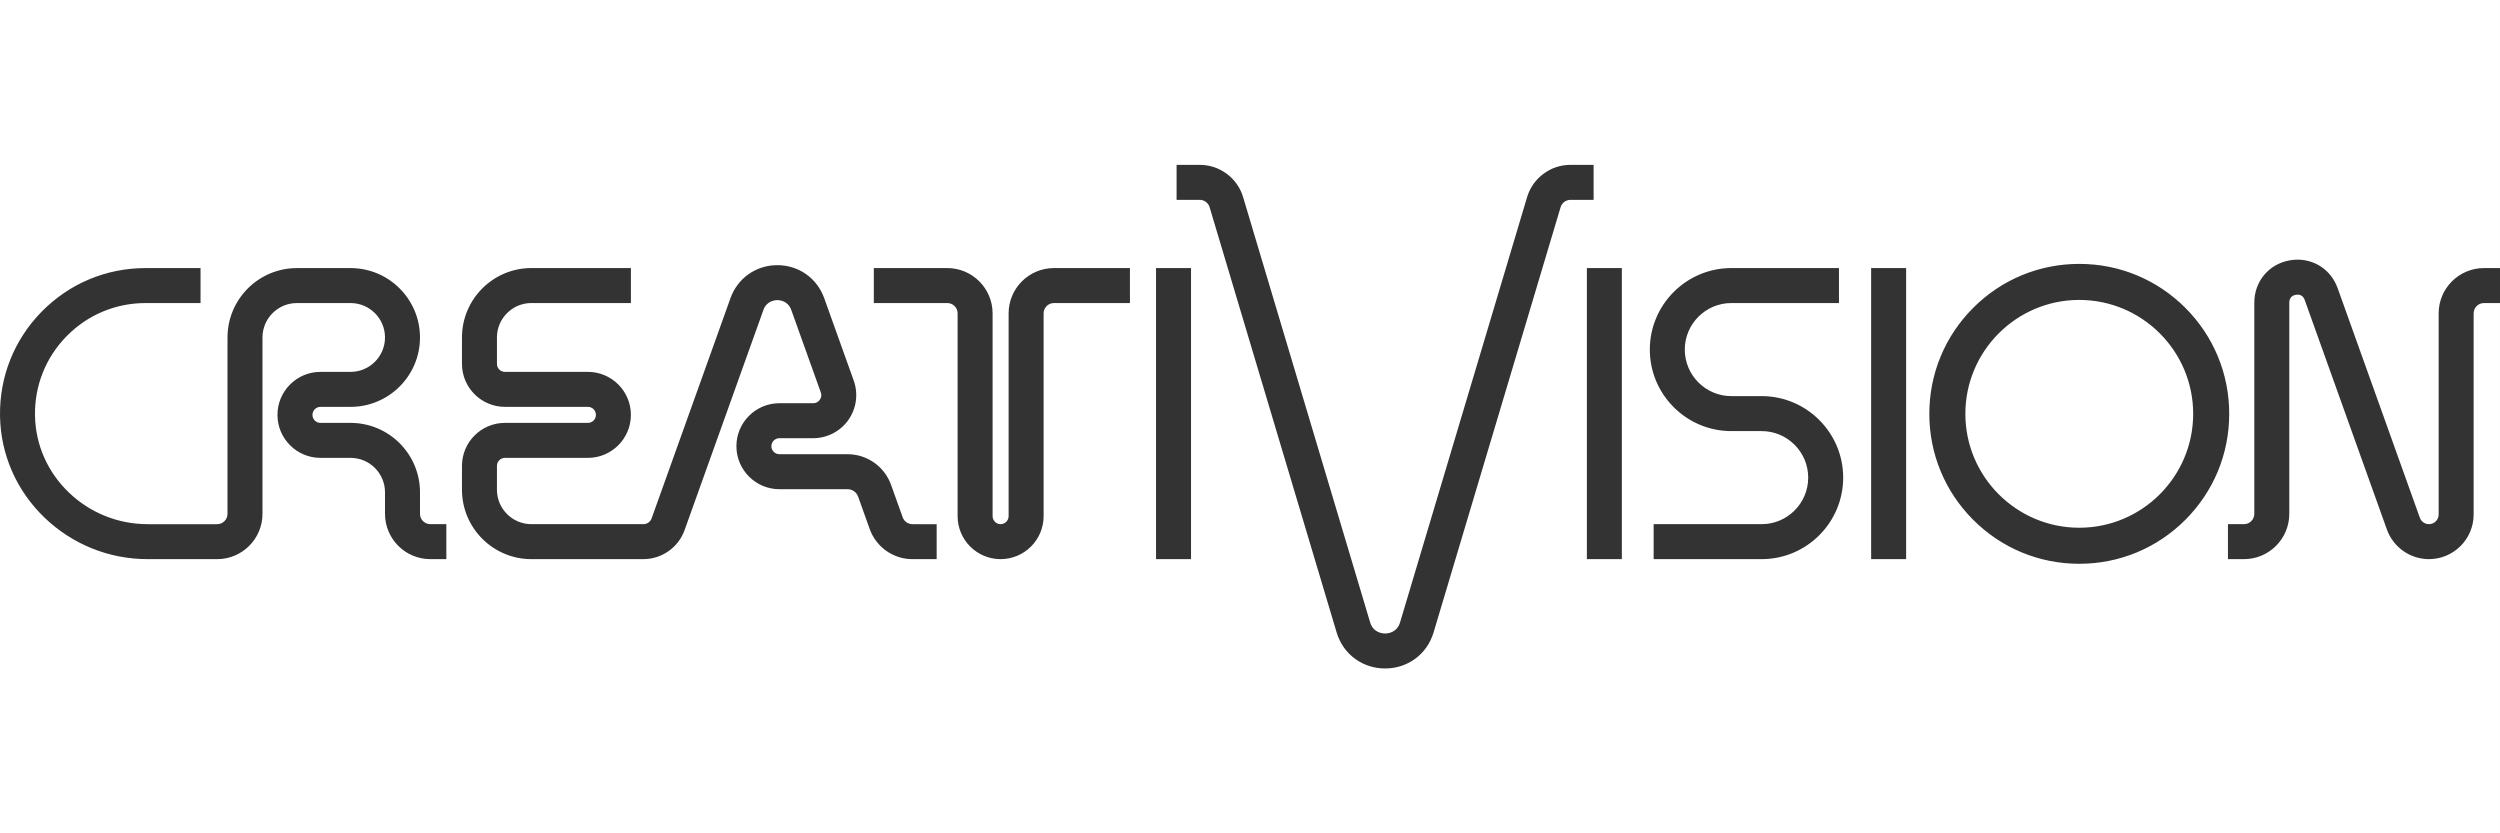 <?xml version="1.0" encoding="UTF-8" standalone="no"?>
<!-- Created with Inkscape (http://www.inkscape.org/) -->

<svg
   width="1500"
   height="500"
   viewBox="0 0 396.875 132.292"
   version="1.1"
   id="svg5"
   inkscape:version="1.2.2 (732a01da63, 2022-12-09)"
   xml:space="preserve"
   sodipodi:docname="crvision.svg"
   xmlns:inkscape="http://www.inkscape.org/namespaces/inkscape"
   xmlns:sodipodi="http://sodipodi.sourceforge.net/DTD/sodipodi-0.dtd"
   xmlns="http://www.w3.org/2000/svg"
   xmlns:svg="http://www.w3.org/2000/svg"><rect x="0" y="0" width="396.875" height="132.292" fill="#333333" stroke="none"/><sodipodi:namedview
     id="namedview7"
     pagecolor="#000000"
     bordercolor="#111111"
     borderopacity="1"
     inkscape:showpageshadow="0"
     inkscape:pageopacity="0"
     inkscape:pagecheckerboard="1"
     inkscape:deskcolor="#d1d1d1"
     inkscape:document-units="mm"
     showgrid="false"
     inkscape:zoom="0.62760417"
     inkscape:cx="954.42323"
     inkscape:cy="278.83817"
     inkscape:window-width="1920"
     inkscape:window-height="1009"
     inkscape:window-x="-8"
     inkscape:window-y="-8"
     inkscape:window-maximized="1"
     inkscape:current-layer="layer1" /><defs
     id="defs2">
		
	
		
		
		
	
		
		
		
		
		
		
		
		
		
		
	
			
			
			
			
			
			
			
		</defs><g
     inkscape:label="Layer 1"
     inkscape:groupmode="layer"
     id="layer1"><path
       id="rect231"
       style="fill:#ffffff;stroke-width:0.8;stroke-linecap:square;paint-order:fill markers stroke"
       d="M 0 0 L 0 132.292 L 396.875 132.292 L 396.875 48.109 L 394.329 48.109 C 393.425 48.109 392.691 48.844 392.691 49.747 L 392.691 81.673 C 392.691 85.582 389.51 88.764 385.599 88.764 C 382.613 88.764 379.929 86.874 378.922 84.063 L 365.871 47.613 C 365.56 46.745 364.859 46.728 364.47 46.796 C 364.08 46.864 363.425 47.116 363.425 48.038 L 363.425 81.573 C 363.425 85.539 360.199 88.764 356.235 88.764 L 353.687 88.764 L 353.687 83.211 L 356.235 83.211 C 357.138 83.211 357.872 82.476 357.872 81.573 L 357.872 48.038 C 357.872 44.663 360.194 41.901 363.519 41.325 C 366.846 40.747 369.962 42.563 371.1 45.741 L 384.15 82.189 C 384.368 82.799 384.95 83.21 385.598 83.21 C 386.446 83.21 387.137 82.52 387.137 81.672 L 387.137 49.747 C 387.137 45.781 390.363 42.556 394.328 42.556 L 396.875 42.556 L 396.875 0 L 0 0 z M 186.783 26.171 L 190.457 26.171 C 192.017 26.171 193.502 26.663 194.753 27.596 C 196.003 28.527 196.901 29.809 197.347 31.304 L 217.506 98.795 C 217.997 100.439 219.451 100.567 219.885 100.567 C 220.319 100.567 221.772 100.439 222.263 98.795 L 242.424 31.304 C 242.87 29.81 243.768 28.527 245.019 27.596 C 246.268 26.663 247.754 26.171 249.314 26.171 L 252.986 26.171 L 252.986 31.725 L 249.313 31.725 C 248.595 31.725 247.95 32.204 247.745 32.893 L 227.585 100.384 C 227.051 102.17 225.99 103.657 224.516 104.684 C 223.167 105.623 221.565 106.121 219.885 106.121 C 218.204 106.121 216.603 105.623 215.254 104.684 C 213.779 103.656 212.718 102.169 212.185 100.384 L 192.025 32.893 C 191.82 32.205 191.175 31.725 190.457 31.725 L 186.783 31.725 L 186.783 26.171 z M 330.084 41.893 C 336.443 41.893 342.421 44.369 346.917 48.865 C 351.413 53.361 353.888 59.338 353.888 65.697 C 353.888 72.056 351.413 78.033 346.917 82.529 C 342.421 87.025 336.443 89.502 330.084 89.502 C 323.725 89.502 317.748 87.025 313.252 82.529 C 308.756 78.033 306.28 72.056 306.28 65.697 C 306.28 59.338 308.756 53.361 313.252 48.865 C 317.748 44.369 323.725 41.893 330.084 41.893 z M 123.403 42.094 C 126.784 42.094 129.704 44.15 130.844 47.332 L 135.531 60.425 C 136.28 62.515 135.962 64.846 134.684 66.663 C 133.407 68.479 131.317 69.563 129.097 69.563 L 123.73 69.563 C 123.03 69.563 122.459 70.133 122.459 70.834 C 122.459 71.535 123.03 72.106 123.73 72.106 L 134.558 72.106 C 137.642 72.106 140.412 74.056 141.452 76.959 L 143.301 82.125 C 143.533 82.774 144.153 83.211 144.842 83.212 L 148.695 83.212 L 148.695 88.765 L 144.842 88.765 C 141.813 88.765 139.093 86.85 138.072 83.998 L 136.223 78.832 C 135.971 78.131 135.303 77.66 134.558 77.66 L 123.73 77.66 C 119.966 77.66 116.904 74.598 116.904 70.834 C 116.904 67.071 119.966 64.009 123.73 64.009 L 129.097 64.009 C 129.675 64.009 130.001 63.668 130.144 63.465 C 130.287 63.262 130.498 62.84 130.302 62.296 L 125.615 49.204 C 125.098 47.76 123.791 47.647 123.403 47.647 C 123.016 47.647 121.709 47.76 121.192 49.204 L 108.677 84.156 C 107.69 86.912 105.06 88.764 102.131 88.764 L 84.354 88.764 C 78.279 88.764 73.337 83.822 73.337 77.747 L 73.337 73.952 C 73.337 70.192 76.396 67.133 80.156 67.133 L 93.334 67.133 C 94.031 67.133 94.599 66.567 94.599 65.869 L 94.599 65.853 C 94.599 65.156 94.032 64.588 93.334 64.588 L 80.156 64.588 C 76.396 64.588 73.337 61.529 73.337 57.769 L 73.337 53.572 C 73.337 47.497 78.279 42.555 84.354 42.555 L 100.158 42.555 L 100.158 48.108 L 84.355 48.108 C 81.343 48.108 78.891 50.559 78.891 53.572 L 78.891 57.769 C 78.891 58.467 79.458 59.034 80.156 59.034 L 93.333 59.034 C 97.093 59.034 100.153 62.093 100.153 65.853 L 100.153 65.868 C 100.153 69.628 97.093 72.687 93.333 72.687 L 80.155 72.687 C 79.458 72.687 78.89 73.254 78.89 73.952 L 78.89 77.747 C 78.89 80.76 81.342 83.211 84.354 83.211 L 102.131 83.211 C 102.721 83.211 103.249 82.838 103.448 82.283 L 115.963 47.332 C 117.103 44.15 120.023 42.094 123.403 42.094 z M 138.719 42.556 L 150.383 42.556 C 154.348 42.556 157.574 45.782 157.574 49.747 L 157.574 81.938 C 157.574 82.639 158.144 83.21 158.845 83.21 C 159.546 83.21 160.117 82.639 160.117 81.938 L 160.117 49.747 C 160.117 45.782 163.342 42.556 167.31 42.556 L 179.376 42.556 L 179.376 48.109 L 167.31 48.109 C 166.407 48.109 165.673 48.844 165.673 49.747 L 165.673 81.938 C 165.673 85.702 162.61 88.764 158.846 88.764 C 155.082 88.764 152.02 85.702 152.02 81.938 L 152.02 49.747 C 152.02 48.843 151.285 48.109 150.383 48.109 L 138.719 48.109 L 138.719 42.556 z M 183.522 42.556 L 189.075 42.556 L 189.075 88.764 L 183.522 88.764 L 183.522 42.556 z M 251.915 42.556 L 257.469 42.556 L 257.469 88.764 L 251.915 88.764 L 251.915 42.556 z M 297.044 42.556 L 302.598 42.556 L 302.598 88.764 L 297.044 88.764 L 297.044 42.556 z M 274.848 42.557 L 291.937 42.557 L 291.937 48.11 L 274.848 48.11 C 270.775 48.11 267.461 51.424 267.461 55.497 C 267.461 59.57 270.775 62.883 274.848 62.883 L 279.665 62.883 C 286.8 62.883 292.605 68.688 292.605 75.823 C 292.605 82.959 286.8 88.763 279.665 88.763 L 262.516 88.763 L 262.516 83.21 L 279.665 83.21 C 283.738 83.21 287.052 79.896 287.052 75.823 C 287.052 71.75 283.738 68.437 279.665 68.437 L 274.848 68.437 C 267.713 68.437 261.908 62.632 261.908 55.497 C 261.908 48.362 267.713 42.557 274.848 42.557 z M 23.103 42.558 L 31.836 42.558 L 31.836 48.111 L 23.103 48.111 C 18.36 48.111 13.916 49.974 10.59 53.357 C 7.265 56.738 5.476 61.215 5.556 65.963 C 5.632 70.587 7.539 74.925 10.922 78.176 C 14.302 81.423 18.747 83.212 23.438 83.212 L 34.479 83.212 C 35.382 83.212 36.116 82.477 36.116 81.574 L 36.116 53.574 C 36.116 47.499 41.058 42.558 47.133 42.558 L 55.658 42.558 C 61.732 42.558 66.674 47.499 66.674 53.574 C 66.674 59.649 61.732 64.59 55.658 64.59 L 50.874 64.59 C 50.174 64.59 49.603 65.162 49.603 65.863 C 49.603 66.564 50.174 67.134 50.874 67.134 L 55.658 67.134 C 61.732 67.134 66.674 72.076 66.674 78.15 L 66.674 81.573 C 66.674 82.476 67.408 83.211 68.311 83.21 L 70.858 83.21 L 70.858 88.763 L 68.311 88.763 C 64.345 88.763 61.119 85.537 61.119 81.572 L 61.119 78.149 C 61.119 75.138 58.669 72.687 55.657 72.687 L 50.873 72.687 C 47.109 72.687 44.047 69.626 44.047 65.862 C 44.047 62.098 47.109 59.035 50.873 59.035 L 55.657 59.035 C 58.668 59.035 61.119 56.584 61.119 53.573 C 61.119 50.562 58.669 48.11 55.657 48.11 L 47.132 48.11 C 44.121 48.11 41.669 50.56 41.669 53.573 L 41.669 81.573 C 41.669 85.539 38.443 88.764 34.479 88.764 L 23.438 88.764 C 17.305 88.764 11.493 86.426 7.075 82.179 C 2.617 77.895 0.105 72.169 0.003 66.054 C -0.101 59.806 2.253 53.912 6.63 49.463 C 11.009 45.01 16.859 42.558 23.103 42.558 z M 330.084 47.614 C 320.113 47.614 312.002 55.725 312.002 65.696 C 312.002 75.667 320.113 83.778 330.084 83.778 C 340.054 83.778 348.167 75.667 348.167 65.696 C 348.167 55.725 340.055 47.614 330.084 47.614 z " /><g
       id="g547"
       style="fill:#ffffff;fill-opacity:1"
       transform="matrix(0.265,0,0,0.265,-272.206,65.057)">
	<g
   id="g545"
   style="fill:#ffffff;fill-opacity:1">
		<linearGradient
   id="SVGID_1_"
   gradientUnits="userSpaceOnUse"
   x1="1919.5"
   y1="773.359"
   x2="1919.5"
   y2="0">
			<stop
   offset="0"
   style="stop-color:#7F5923"
   id="stop526" />
			<stop
   offset="0.144"
   style="stop-color:#AD8237"
   id="stop528" />
			<stop
   offset="0.279"
   style="stop-color:#DAB056"
   id="stop530" />
			<stop
   offset="0.422"
   style="stop-color:#E8D97F"
   id="stop532" />
			<stop
   offset="0.549"
   style="stop-color:#D2B664"
   id="stop534" />
			<stop
   offset="0.689"
   style="stop-color:#C39346"
   id="stop536" />
			<stop
   offset="0.845"
   style="stop-color:#D3B461"
   id="stop538" />
			<stop
   offset="1"
   style="stop-color:#E9DC81"
   id="stop540" />
		</linearGradient>
		
	</g>
</g></g><style
     type="text/css"
     id="style307">
	.st0{fill-rule:evenodd;clip-rule:evenodd;fill:#FFFFFF;}
	.st1{fill:#FFFFFF;}
	.st2{fill-rule:evenodd;clip-rule:evenodd;}
</style><style
     type="text/css"
     id="style512">
	.st0{fill-rule:evenodd;clip-rule:evenodd;fill:#FFFFFF;}
	.st1{fill:#FFFFFF;}
	.st2{fill-rule:evenodd;clip-rule:evenodd;}
</style><style
     type="text/css"
     id="style524">
	.st0{fill:none;stroke:#000000;stroke-width:54.1;stroke-miterlimit:10;}
	.st1{fill:none;stroke:#000000;stroke-width:55.74;stroke-miterlimit:10;}
	.st2{fill:#FFEF00;}
	.st3{fill:url(#SVGID_1_);}
	.st4{fill:#FFFFFF;}
	.st5{fill:url(#SVGID_2_);}
	.st6{fill:url(#SVGID_3_);}
	.st7{fill:url(#SVGID_4_);}
	.st8{fill:url(#SVGID_5_);}
	.st9{fill:url(#SVGID_6_);}
	.st10{fill:url(#SVGID_7_);}
	.st11{fill:url(#SVGID_8_);}
	.st12{fill:url(#SVGID_9_);}
	.st13{fill:url(#SVGID_10_);}
	.st14{fill:url(#SVGID_11_);}
	.st15{fill:url(#SVGID_12_);}
	.st16{fill:url(#SVGID_13_);}
	.st17{fill:url(#SVGID_14_);}
	.st18{fill:url(#SVGID_15_);}
	.st19{fill:url(#SVGID_16_);}
	.st20{fill:url(#SVGID_17_);}
	.st21{fill:url(#SVGID_18_);}
	.st22{fill:url(#SVGID_19_);}
	.st23{fill:url(#SVGID_20_);}
	.st24{fill:url(#SVGID_21_);}
</style></svg>
